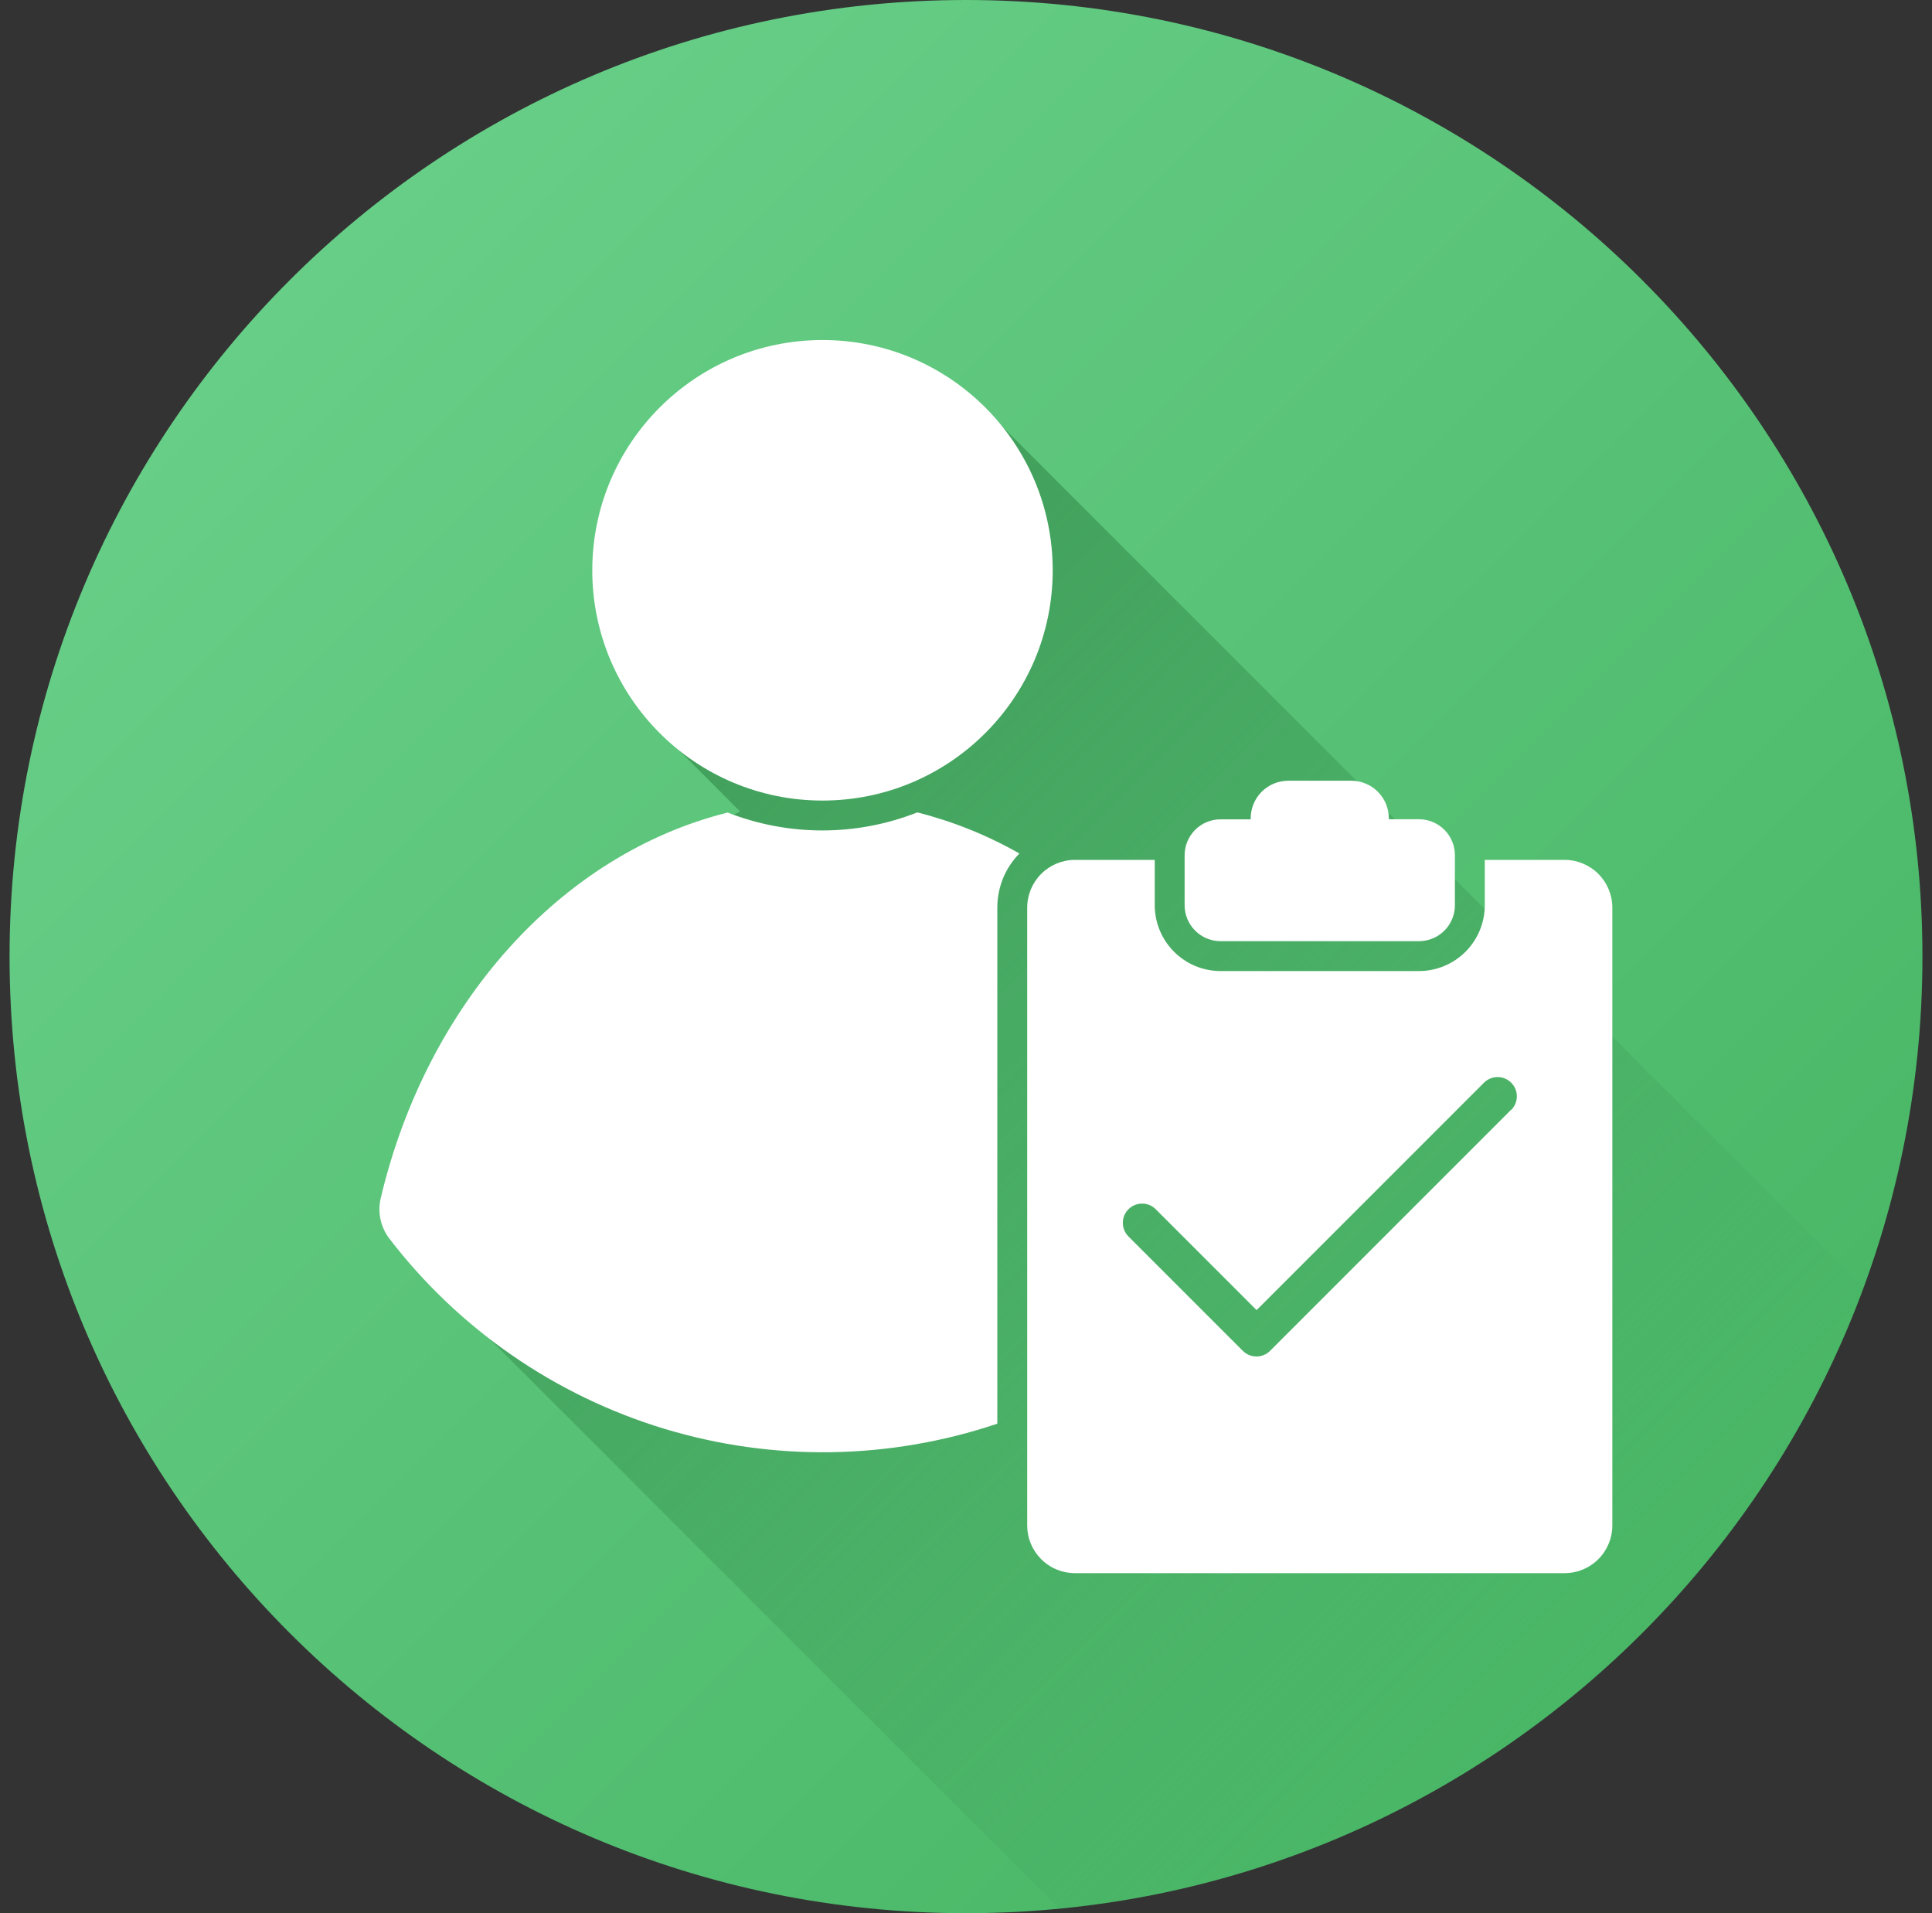 <svg width="101" height="100" viewBox="0 0 101 100" fill="none" xmlns="http://www.w3.org/2000/svg">
<rect x="0" y="0" width="101" height="100" fill="#333333" stroke="none"/>
<path d="M50.5 100C78.114 100 100.5 77.614 100.5 50C100.5 22.386 78.114 0 50.5 0C22.886 0 0.5 22.386 0.5 50C0.5 77.614 22.886 100 50.5 100Z" fill="url(#paint0_linear_479_5389)"/>
<path d="M97.418 67.314C90.916 84.936 74.762 97.889 55.377 99.764L20.359 64.746L19.904 62.623L23.479 53.982L29.59 46.727L38.697 42.42L33.584 37.305L30.969 29.809L33.248 22.998L38.248 18.75L45.312 17.998L50.5 20.396L97.418 67.314Z" fill="url(#paint1_linear_479_5389)"/>
<path d="M42.998 43.406C41.301 43.408 39.62 43.09 38.041 42.471C29.297 44.654 22.303 52.496 19.904 62.623C19.817 62.989 19.813 63.369 19.892 63.736C19.971 64.103 20.13 64.448 20.359 64.746C23.988 69.468 29.002 72.937 34.699 74.671C40.396 76.404 46.493 76.314 52.137 74.414V47.443C52.135 46.385 52.55 45.367 53.291 44.611C51.617 43.658 49.822 42.935 47.955 42.463C46.376 43.085 44.695 43.405 42.998 43.406Z" fill="white"/>
<path d="M42.998 41.844C49.645 41.844 55.033 36.455 55.033 29.809C55.033 23.162 49.645 17.773 42.998 17.773C36.351 17.773 30.963 23.162 30.963 29.809C30.963 36.455 36.351 41.844 42.998 41.844Z" fill="white"/>
<path d="M81.791 44.945H77.621V47.316C77.62 48.228 77.257 49.102 76.612 49.747C75.968 50.392 75.093 50.755 74.181 50.756H63.806C62.895 50.755 62.02 50.392 61.376 49.747C60.731 49.102 60.368 48.228 60.367 47.316V44.945H56.197C55.535 44.945 54.899 45.209 54.431 45.677C53.962 46.145 53.699 46.781 53.699 47.443V79.728C53.699 80.057 53.763 80.382 53.889 80.685C54.014 80.988 54.198 81.263 54.43 81.496C54.662 81.728 54.938 81.912 55.241 82.037C55.544 82.162 55.869 82.227 56.197 82.227H81.783C82.112 82.228 82.438 82.164 82.742 82.039C83.046 81.914 83.322 81.73 83.555 81.498C83.788 81.266 83.972 80.99 84.098 80.687C84.224 80.383 84.289 80.057 84.289 79.728V47.443C84.289 46.781 84.026 46.145 83.557 45.677C83.089 45.209 82.453 44.945 81.791 44.945ZM78.994 58.008L66.396 70.607C66.207 70.796 65.951 70.902 65.683 70.902C65.416 70.902 65.16 70.796 64.971 70.607L58.994 64.629C58.805 64.44 58.699 64.184 58.699 63.917C58.699 63.65 58.805 63.394 58.994 63.205C59.183 63.016 59.439 62.91 59.706 62.91C59.973 62.91 60.229 63.016 60.418 63.205L65.691 68.478L77.578 56.592C77.767 56.403 78.023 56.297 78.29 56.297C78.422 56.297 78.553 56.323 78.675 56.373C78.797 56.424 78.908 56.498 79.002 56.592C79.095 56.685 79.169 56.796 79.22 56.918C79.271 57.041 79.297 57.172 79.297 57.304C79.297 57.436 79.271 57.567 79.22 57.689C79.169 57.811 79.095 57.922 79.002 58.016L78.994 58.008Z" fill="white"/>
<path d="M63.806 49.193H74.181C74.428 49.193 74.672 49.145 74.9 49.05C75.127 48.956 75.334 48.818 75.509 48.644C75.683 48.469 75.821 48.262 75.915 48.035C76.01 47.807 76.058 47.563 76.058 47.316V44.697C76.058 44.451 76.01 44.207 75.915 43.979C75.821 43.752 75.683 43.545 75.508 43.371C75.334 43.197 75.127 43.059 74.9 42.964C74.672 42.87 74.428 42.822 74.181 42.822H72.605V42.773C72.605 42.252 72.398 41.752 72.029 41.383C71.66 41.014 71.16 40.807 70.638 40.807H67.347C66.826 40.807 66.326 41.015 65.958 41.383C65.59 41.752 65.383 42.252 65.383 42.773V42.826H63.806C63.56 42.826 63.316 42.874 63.088 42.968C62.861 43.062 62.654 43.2 62.479 43.375C62.305 43.549 62.167 43.756 62.072 43.983C61.978 44.211 61.929 44.455 61.929 44.701V47.32C61.931 47.817 62.129 48.294 62.481 48.645C62.833 48.996 63.309 49.193 63.806 49.193Z" fill="white"/>
<defs>
<linearGradient id="paint0_linear_479_5389" x1="15.145" y1="14.645" x2="85.856" y2="85.356" gradientUnits="userSpaceOnUse">
<stop stop-color="#67CE87"/>
<stop offset="1" stop-color="#49B766"/>
</linearGradient>
<linearGradient id="paint1_linear_479_5389" x1="24.549" y1="31.691" x2="82.033" y2="89.176" gradientUnits="userSpaceOnUse">
<stop stop-color="#3C9956"/>
<stop offset="1" stop-color="#3C9956" stop-opacity="0"/>
</linearGradient>
</defs>
</svg>

